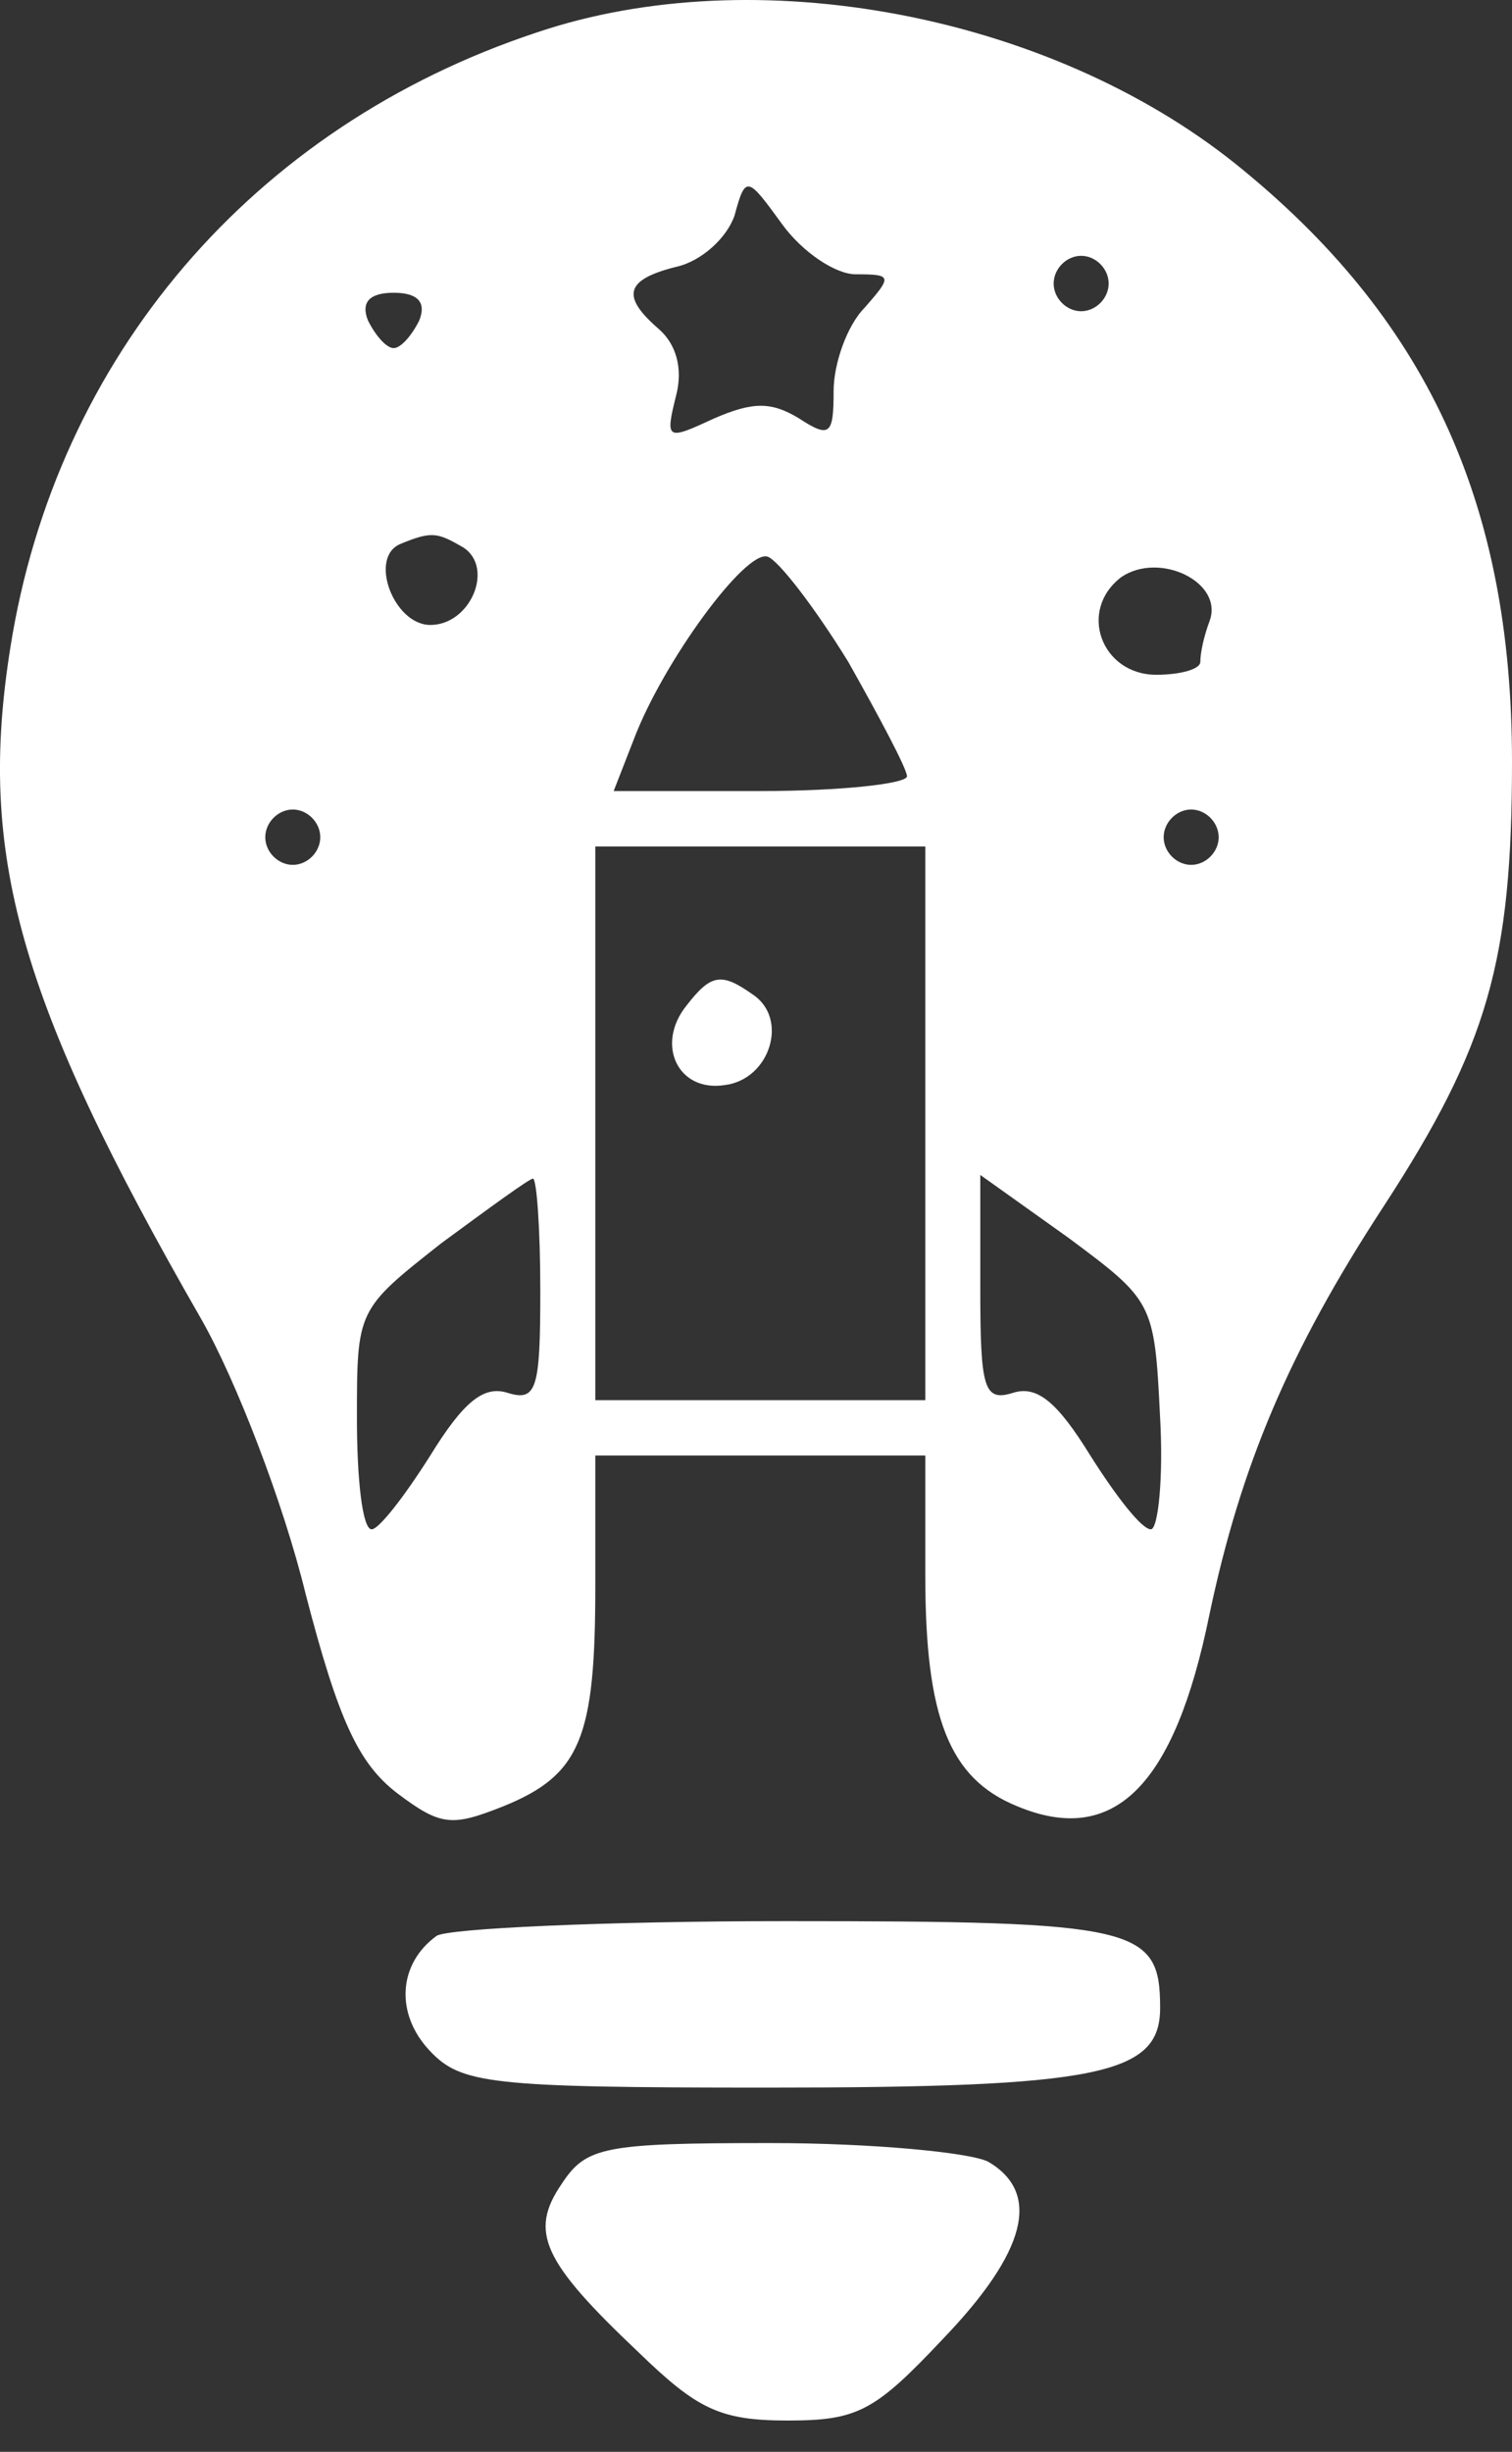 <svg width="29" height="47" viewBox="0 0 29 47" fill="none" xmlns="http://www.w3.org/2000/svg">
<rect x="0" y="0" width="29" height="47" fill="#333333" stroke="none"/>
<path d="M13.168 19.275C12.567 20.02 13.001 20.942 13.902 20.8C14.769 20.693 15.136 19.523 14.435 19.062C13.835 18.637 13.635 18.672 13.168 19.275Z" fill="white"/>
<path d="M10.293 0.623C4.842 2.428 1.08 6.85 0.2 12.405C-0.433 16.367 0.341 19.162 3.858 25.283C4.526 26.451 5.44 28.821 5.862 30.555C6.495 32.996 6.882 33.81 7.62 34.376C8.464 35.013 8.675 35.013 9.66 34.623C11.136 34.022 11.418 33.314 11.418 30.413V27.901H17.747V30.201C17.747 32.925 18.205 34.093 19.506 34.623C21.369 35.402 22.53 34.234 23.198 30.944C23.796 28.113 24.71 25.92 26.538 23.125C28.543 20.047 29 18.419 29 14.598C29 9.61 27.347 6.072 23.69 3.135C20.103 0.269 14.477 -0.792 10.293 0.623ZM16.411 5.258C17.114 5.258 17.114 5.293 16.587 5.895C16.235 6.249 15.989 6.992 15.989 7.487C15.989 8.336 15.919 8.407 15.321 8.018C14.794 7.699 14.442 7.699 13.704 8.018C12.789 8.442 12.754 8.442 12.965 7.593C13.106 7.062 12.965 6.602 12.649 6.319C11.91 5.683 11.98 5.364 12.965 5.116C13.457 5.01 13.95 4.55 14.09 4.126C14.301 3.347 14.336 3.383 15.005 4.303C15.391 4.833 16.024 5.258 16.411 5.258ZM21.264 5.435C21.264 5.718 21.018 5.966 20.736 5.966C20.455 5.966 20.209 5.718 20.209 5.435C20.209 5.152 20.455 4.904 20.736 4.904C21.018 4.904 21.264 5.152 21.264 5.435ZM8.042 6.142C7.901 6.426 7.69 6.673 7.55 6.673C7.409 6.673 7.198 6.426 7.057 6.142C6.917 5.789 7.093 5.612 7.55 5.612C8.007 5.612 8.183 5.789 8.042 6.142ZM8.886 10.494C9.484 10.883 9.027 11.98 8.253 11.98C7.55 11.98 7.057 10.671 7.69 10.423C8.288 10.176 8.394 10.211 8.886 10.494ZM16.27 12.688C16.868 13.749 17.396 14.74 17.396 14.881C17.396 15.023 16.13 15.164 14.583 15.164H11.77L12.156 14.174C12.719 12.688 14.301 10.53 14.723 10.671C14.934 10.742 15.638 11.662 16.27 12.688ZM23.198 11.909C23.092 12.192 23.022 12.511 23.022 12.688C23.022 12.829 22.635 12.935 22.178 12.935C21.123 12.935 20.666 11.697 21.51 11.06C22.248 10.565 23.479 11.166 23.198 11.909ZM6.143 16.049C6.143 16.332 5.897 16.579 5.616 16.579C5.334 16.579 5.088 16.332 5.088 16.049C5.088 15.766 5.334 15.518 5.616 15.518C5.897 15.518 6.143 15.766 6.143 16.049ZM23.374 16.049C23.374 16.332 23.128 16.579 22.846 16.579C22.565 16.579 22.319 16.332 22.319 16.049C22.319 15.766 22.565 15.518 22.846 15.518C23.128 15.518 23.374 15.766 23.374 16.049ZM17.747 26.84H11.418V16.226H17.747V26.84ZM10.363 24.752C10.363 26.628 10.293 26.875 9.73 26.698C9.273 26.557 8.886 26.875 8.253 27.901C7.761 28.68 7.268 29.316 7.128 29.316C6.952 29.316 6.846 28.361 6.846 27.194C6.846 25.106 6.846 25.106 8.464 23.832C9.378 23.16 10.152 22.594 10.222 22.594C10.293 22.594 10.363 23.549 10.363 24.752ZM22.248 27.123C22.319 28.326 22.213 29.316 22.073 29.316C21.897 29.316 21.404 28.68 20.912 27.901C20.279 26.875 19.892 26.557 19.435 26.698C18.873 26.875 18.802 26.628 18.802 24.717V22.523L20.49 23.726C22.108 24.929 22.143 24.965 22.248 27.123Z" fill="white"/>
<path d="M8.373 37.11C7.639 37.642 7.573 38.599 8.24 39.309C8.84 39.947 9.374 40.018 14.712 40.018C21.084 40.018 22.251 39.769 22.251 38.493C22.251 36.933 21.818 36.827 15.079 36.827C11.609 36.827 8.573 36.968 8.373 37.11Z" fill="white"/>
<path d="M10.775 41.861C10.141 42.783 10.408 43.351 12.243 45.088C13.377 46.187 13.811 46.4 15.112 46.4C16.447 46.4 16.78 46.223 18.081 44.84C19.683 43.173 19.983 42.039 18.949 41.436C18.582 41.259 16.713 41.081 14.779 41.081C11.576 41.081 11.242 41.152 10.775 41.861Z" fill="white"/>
</svg>
